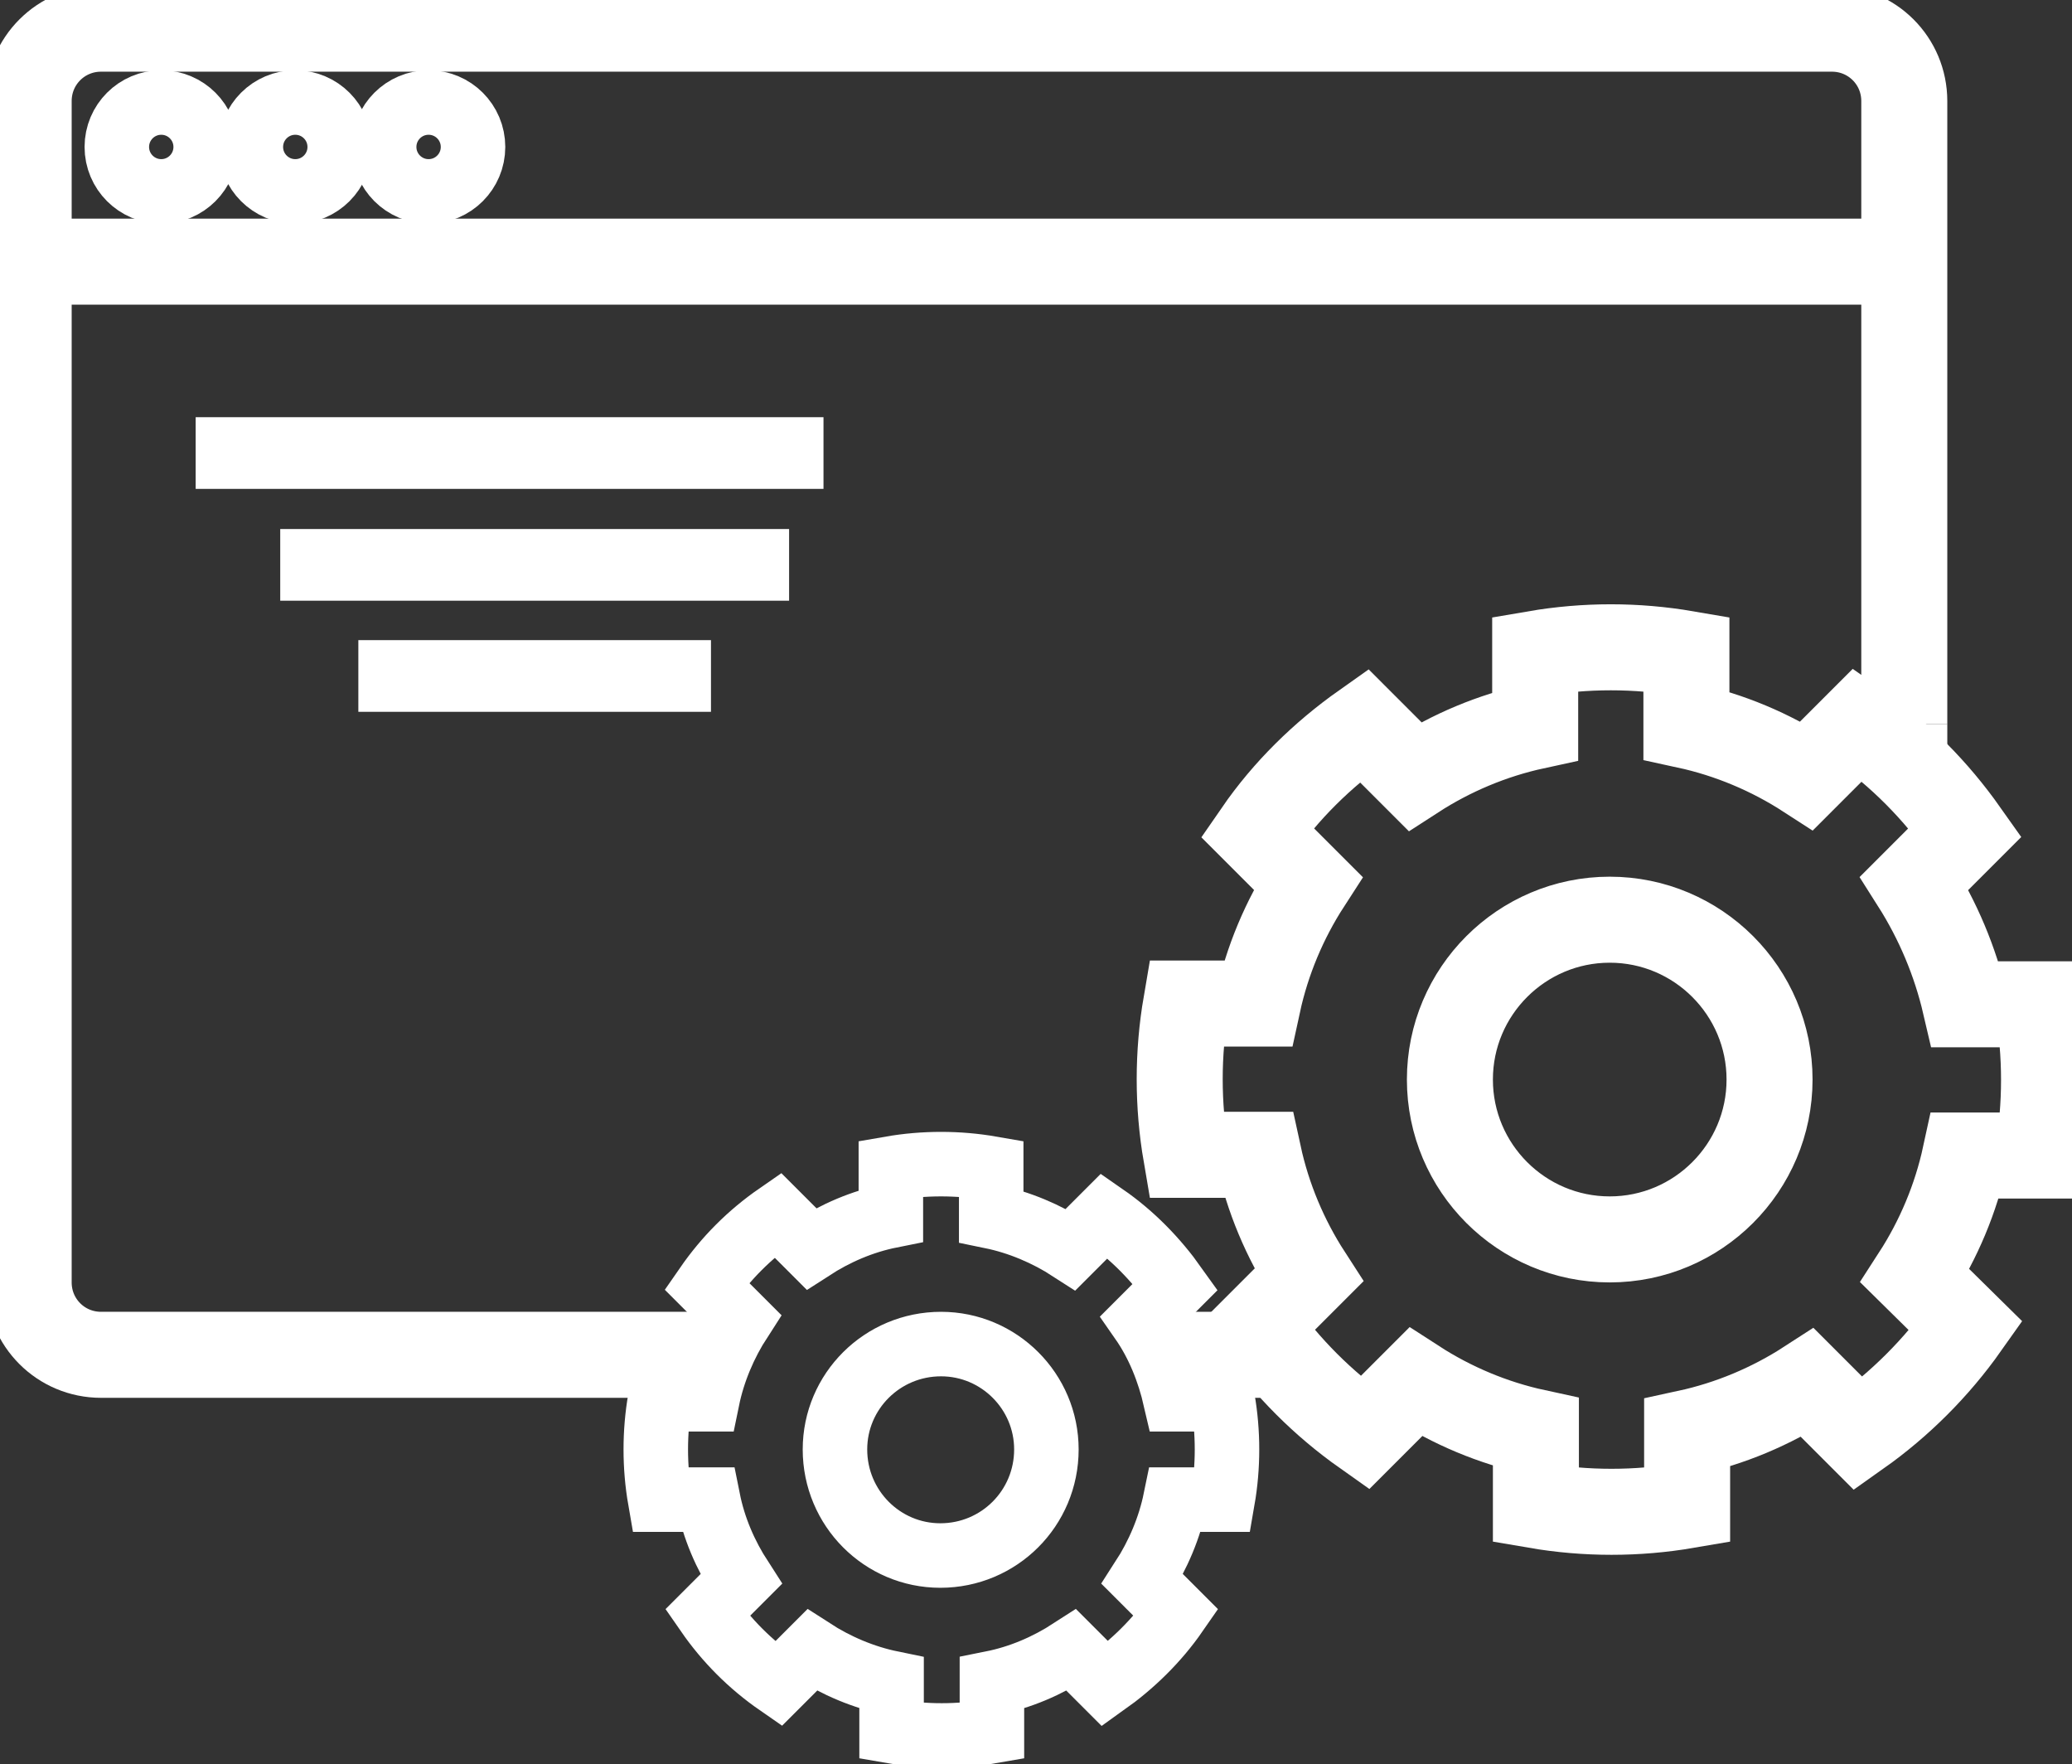 <?xml version="1.0" encoding="utf-8"?>
<!-- Generator: Adobe Illustrator 24.0.1, SVG Export Plug-In . SVG Version: 6.00 Build 0)  -->
<svg version="1.1" id="Layer_1" xmlns="http://www.w3.org/2000/svg" xmlns:xlink="http://www.w3.org/1999/xlink" x="0px" y="0px"
	 viewBox="0 0 289.1 246.1" style="enable-background:new 0 0 289.1 246.1;" xml:space="preserve">
<rect x="0" y="0" width="289.1" height="246.1" fill="#333333" stroke="none"/>
<style type="text/css">
	.st0{fill:none;stroke:#FFFFFF;stroke-width:9;stroke-miterlimit:10;}
	.st1{fill:none;stroke:#FFFFFF;stroke-width:12;stroke-miterlimit:10;}
	.st2{fill:none;stroke:#FFFFFF;stroke-width:10;stroke-miterlimit:10;}
</style>
<title>Asset 1</title>
<g id="Layer_2_1_">
	<g id="Layer_1-2">
		<path class="st0" d="M159.3,184.2l4.7-4.7c-2.7-3.8-6-7.2-9.9-9.9l-4.7,4.7c-3.4-2.2-7.2-3.8-11.1-4.6V163c-4.6-0.8-9.4-0.8-14,0
			v6.6c-4,0.8-7.7,2.4-11.1,4.6l-4.7-4.7c-3.9,2.7-7.2,6-9.9,9.9l4.7,4.7c-2.2,3.4-3.8,7.2-4.6,11.1h-6.6c-0.8,4.6-0.8,9.4,0,14h6.7
			c0.8,4,2.4,7.7,4.6,11.1l-4.7,4.7c2.7,3.9,6,7.2,9.9,9.9l4.7-4.7c3.4,2.2,7.2,3.8,11.1,4.6v6.7c4.6,0.8,9.4,0.8,14,0v-6.7
			c4-0.8,7.7-2.4,11.1-4.6l4.7,4.7c3.8-2.7,7.2-6,9.9-9.9l-4.7-4.7c2.2-3.4,3.8-7.2,4.6-11.1h6.6c0.8-4.6,0.8-9.4,0-14H164
			C163.1,191.3,161.6,187.5,159.3,184.2z M131.2,217c-8.1,0-14.7-6.6-14.7-14.8c0-8.1,6.6-14.7,14.8-14.7c8.1,0,14.7,6.6,14.7,14.7
			C146,210.4,139.4,217,131.2,217C131.3,217,131.3,217,131.2,217z"/>
		<path class="st1" d="M267.1,123.2l7.1-7.1c-4.1-5.8-9.1-10.9-15-15l-7.1,7.1c-5.1-3.3-10.8-5.7-16.8-7v-10c-7-1.2-14.1-1.2-21.1,0
			v10.1c-6,1.3-11.7,3.7-16.8,7l-7.1-7.1c-5.8,4.1-10.9,9.1-14.9,14.9l7.1,7.1c-3.3,5.1-5.7,10.8-7,16.8h-10c-1.2,7-1.2,14.1,0,21.1
			h10.1c1.3,6,3.7,11.7,7,16.8l-7.1,7.1c4.1,5.8,9.1,10.8,14.9,14.9l7.1-7.1c5.1,3.3,10.8,5.7,16.8,7V210c7,1.2,14.1,1.2,21.1,0
			v-10.1c6-1.3,11.7-3.7,16.8-7l7.1,7.1c5.8-4.1,10.9-9.2,15-15l-7.1-7c3.3-5.1,5.7-10.8,7-16.8h10.1c1.2-7,1.2-14.1,0-21.1h-10.1
			C272.8,134.1,270.4,128.4,267.1,123.2z M224.6,172.9c-12.3,0-22.3-10-22.3-22.3s10-22.3,22.3-22.3c12.3,0,22.3,10,22.3,22.3
			c0,0,0,0,0,0l0,0C246.9,162.9,236.9,172.9,224.6,172.9z"/>
		<circle class="st0" cx="22.5" cy="20.5" r="6.2"/>
		<circle class="st0" cx="41.2" cy="20.5" r="6.2"/>
		<circle class="st0" cx="59.8" cy="20.5" r="6.2"/>
		<line class="st2" x1="27.3" y1="63.2" x2="114.9" y2="63.2"/>
		<line class="st2" x1="39.1" y1="78.8" x2="110.1" y2="78.8"/>
		<line class="st2" x1="50" y1="94.3" x2="99.2" y2="94.3"/>
		<path class="st1" d="M100.8,189H14.1C8.5,189,4,184.5,4,178.9V14.1C4,8.5,8.5,4,14.1,4h241.5c5.6,0,10.1,4.5,10.1,10.1V101"/>
		<line class="st1" x1="178.3" y1="189" x2="161.9" y2="189"/>
		<line class="st1" x1="265.7" y1="101" x2="265.7" y2="106.3"/>
		<line class="st1" x1="4" y1="36.5" x2="265.7" y2="36.5"/>
	</g>
</g>
</svg>
